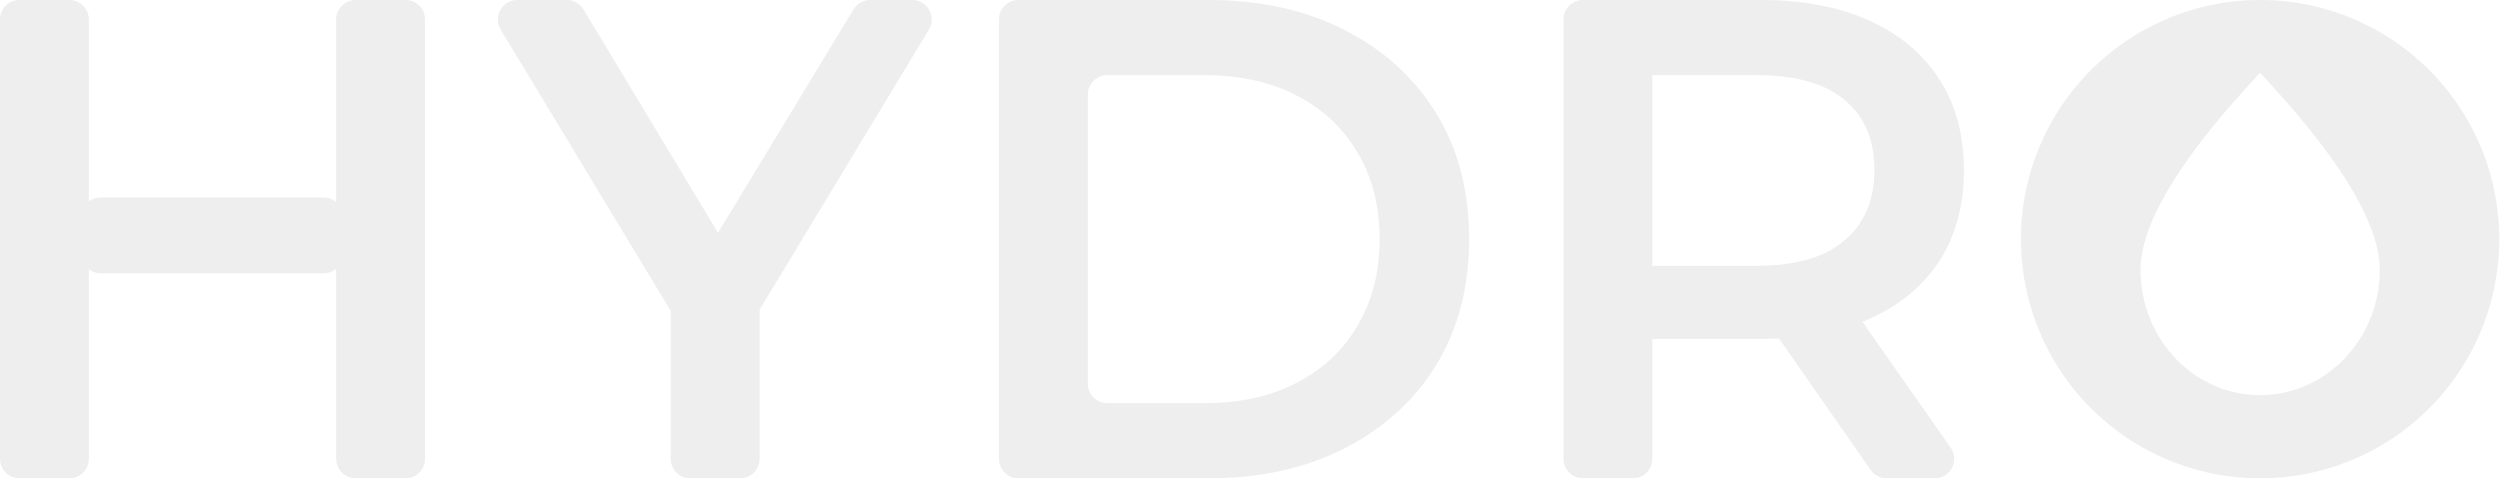 <svg width="2561" height="490" fill="none" xmlns="http://www.w3.org/2000/svg"><g filter="url(#filter0_b_1612_190)"><path d="M344.4 20c0-11.046 8.954-20 20-20h51c11.046 0 20 8.954 20 20v450c0 11.046-8.954 20-20 20h-51c-11.046 0-20-8.954-20-20V20zM91 470c0 11.046-8.954 20-20 20H20c-11.046 0-20-8.954-20-20V20C0 8.954 8.954 0 20 0h51c11.046 0 20 8.954 20 20v450zm260.4-210c0 11.046-8.954 20-20 20H103.3c-11.046 0-20-8.954-20-20v-37.7c0-11.046 8.954-20 20-20h228.1c11.046 0 20 8.954 20 20V260zm355.699 230c-11.045 0-20-8.954-20-20V317.466c0-4.202 5.85-5.23 7.282-1.279 1.546 4.264-4.394 7.102-6.741 3.22L512.939 30.345C504.883 17.015 514.481 0 530.056 0h50.543a20 20 0 0 1 17.132 9.679l150.91 250.486c6.18 10.259-1.208 23.335-13.184 23.335-12.001 0-19.386-13.125-13.155-23.382l152.156-250.5A20 20 0 0 1 891.551 0h42.892c15.574 0 25.172 17.016 17.117 30.345L777.57 318.228c-2.306 3.817-8.14.99-6.574-3.185 1.434-3.824 7.103-2.796 7.103 1.288V470c0 11.046-8.954 20-20 20h-51zm336.241 0c-11.05 0-20-8.954-20-20V20c0-11.046 8.95-20 20-20h194.2c53.2 0 99.87 10.267 140 30.8 40.13 20.533 71.4 49 93.8 85.4 22.4 36.4 33.6 79.333 33.6 128.8 0 49-11.2 91.933-33.6 128.8-22.4 36.4-53.67 64.867-93.8 85.4-40.13 20.533-86.8 30.8-140 30.8h-194.2zm71-97c0 11.046 8.95 20 20 20h99c36.87 0 68.6-7 95.2-21 27.07-14 47.83-33.6 62.3-58.8 14.93-25.2 22.4-54.6 22.4-88.2 0-34.067-7.47-63.467-22.4-88.2-14.47-25.2-35.23-44.8-62.3-58.8-26.6-14-58.33-21-95.2-21h-99c-11.05 0-20 8.954-20 20v296zm507.32 97c-11.05 0-20-8.954-20-20V20c0-11.046 8.95-20 20-20h181.6c43.4 0 80.5 7 111.3 21 31.27 14 55.3 34.067 72.1 60.2 16.8 26.133 25.2 57.167 25.2 93.1 0 35.933-8.4 66.967-25.2 93.1-16.8 25.667-40.83 45.5-72.1 59.5-30.8 13.533-67.9 20.3-111.3 20.3h-122.59c-10.64 0-16.01-12.816-8.56-20.4 7.53-7.655 20.55-2.327 20.55 8.407V470c0 11.046-8.95 20-20 20h-51zm311.04 0c-6.54 0-12.67-3.199-16.41-8.565l-96.02-137.8c-9.24-13.26.24-31.435 16.4-31.435h48.58a19.99 19.99 0 0 1 16.38 8.522l96.57 137.8c9.29 13.255-.19 31.478-16.38 31.478h-49.12zm-240.04-205.415c0 11.143-13.64 16.53-21.26 8.393-7.34-7.85-1.77-20.678 8.98-20.678h118.68c40.13 0 70.23-8.633 90.3-25.9 20.53-17.267 30.8-41.3 30.8-72.1 0-31.267-10.27-55.3-30.8-72.1-20.07-16.8-50.17-25.2-90.3-25.2h-118.87c-10.82 0-16.5-12.829-9.24-20.844 7.66-8.453 21.71-3.034 21.71 8.374v220.055z" fill="#EEE"/></g><path d="M2315.26 490c-48.46 0-95.83-14.369-136.12-41.29a244.966 244.966 0 0 1-90.23-109.953 244.888 244.888 0 0 1-13.94-141.554 244.93 244.93 0 0 1 67.05-125.444 244.994 244.994 0 0 1 267-53.11 245.032 245.032 0 0 1 109.95 90.236A245.01 245.01 0 0 1 2560.26 245a244.985 244.985 0 0 1-71.76 173.241A244.998 244.998 0 0 1 2315.26 490zm0-85.221c67.66 0 122.5-57.487 122.5-128.419 0-39.67-28.75-93.4-86.24-161.19-7.33-8.69-19.42-22.253-36.26-40.69-17.73 19.404-30.44 33.666-38.12 42.787-56.26 66.862-84.38 119.893-84.38 159.093 0 70.932 54.84 128.419 122.5 128.419z" fill="#EEE" filter="url(#filter1_b_1612_190)"/><defs><filter id="filter0_b_1612_190" x="-100" y="-100" width="2211.86" height="690" filterUnits="userSpaceOnUse" color-interpolation-filters="sRGB"><feFlood flood-opacity="0" result="BackgroundImageFix"/><feGaussianBlur in="BackgroundImageFix" stdDeviation="50"/><feComposite in2="SourceAlpha" operator="in" result="effect1_backgroundBlur_1612_190"/><feBlend in="SourceGraphic" in2="effect1_backgroundBlur_1612_190" result="shape"/></filter><filter id="filter1_b_1612_190" x="1970.26" y="-100" width="690" height="690" filterUnits="userSpaceOnUse" color-interpolation-filters="sRGB"><feFlood flood-opacity="0" result="BackgroundImageFix"/><feGaussianBlur in="BackgroundImageFix" stdDeviation="50"/><feComposite in2="SourceAlpha" operator="in" result="effect1_backgroundBlur_1612_190"/><feBlend in="SourceGraphic" in2="effect1_backgroundBlur_1612_190" result="shape"/></filter></defs></svg>
